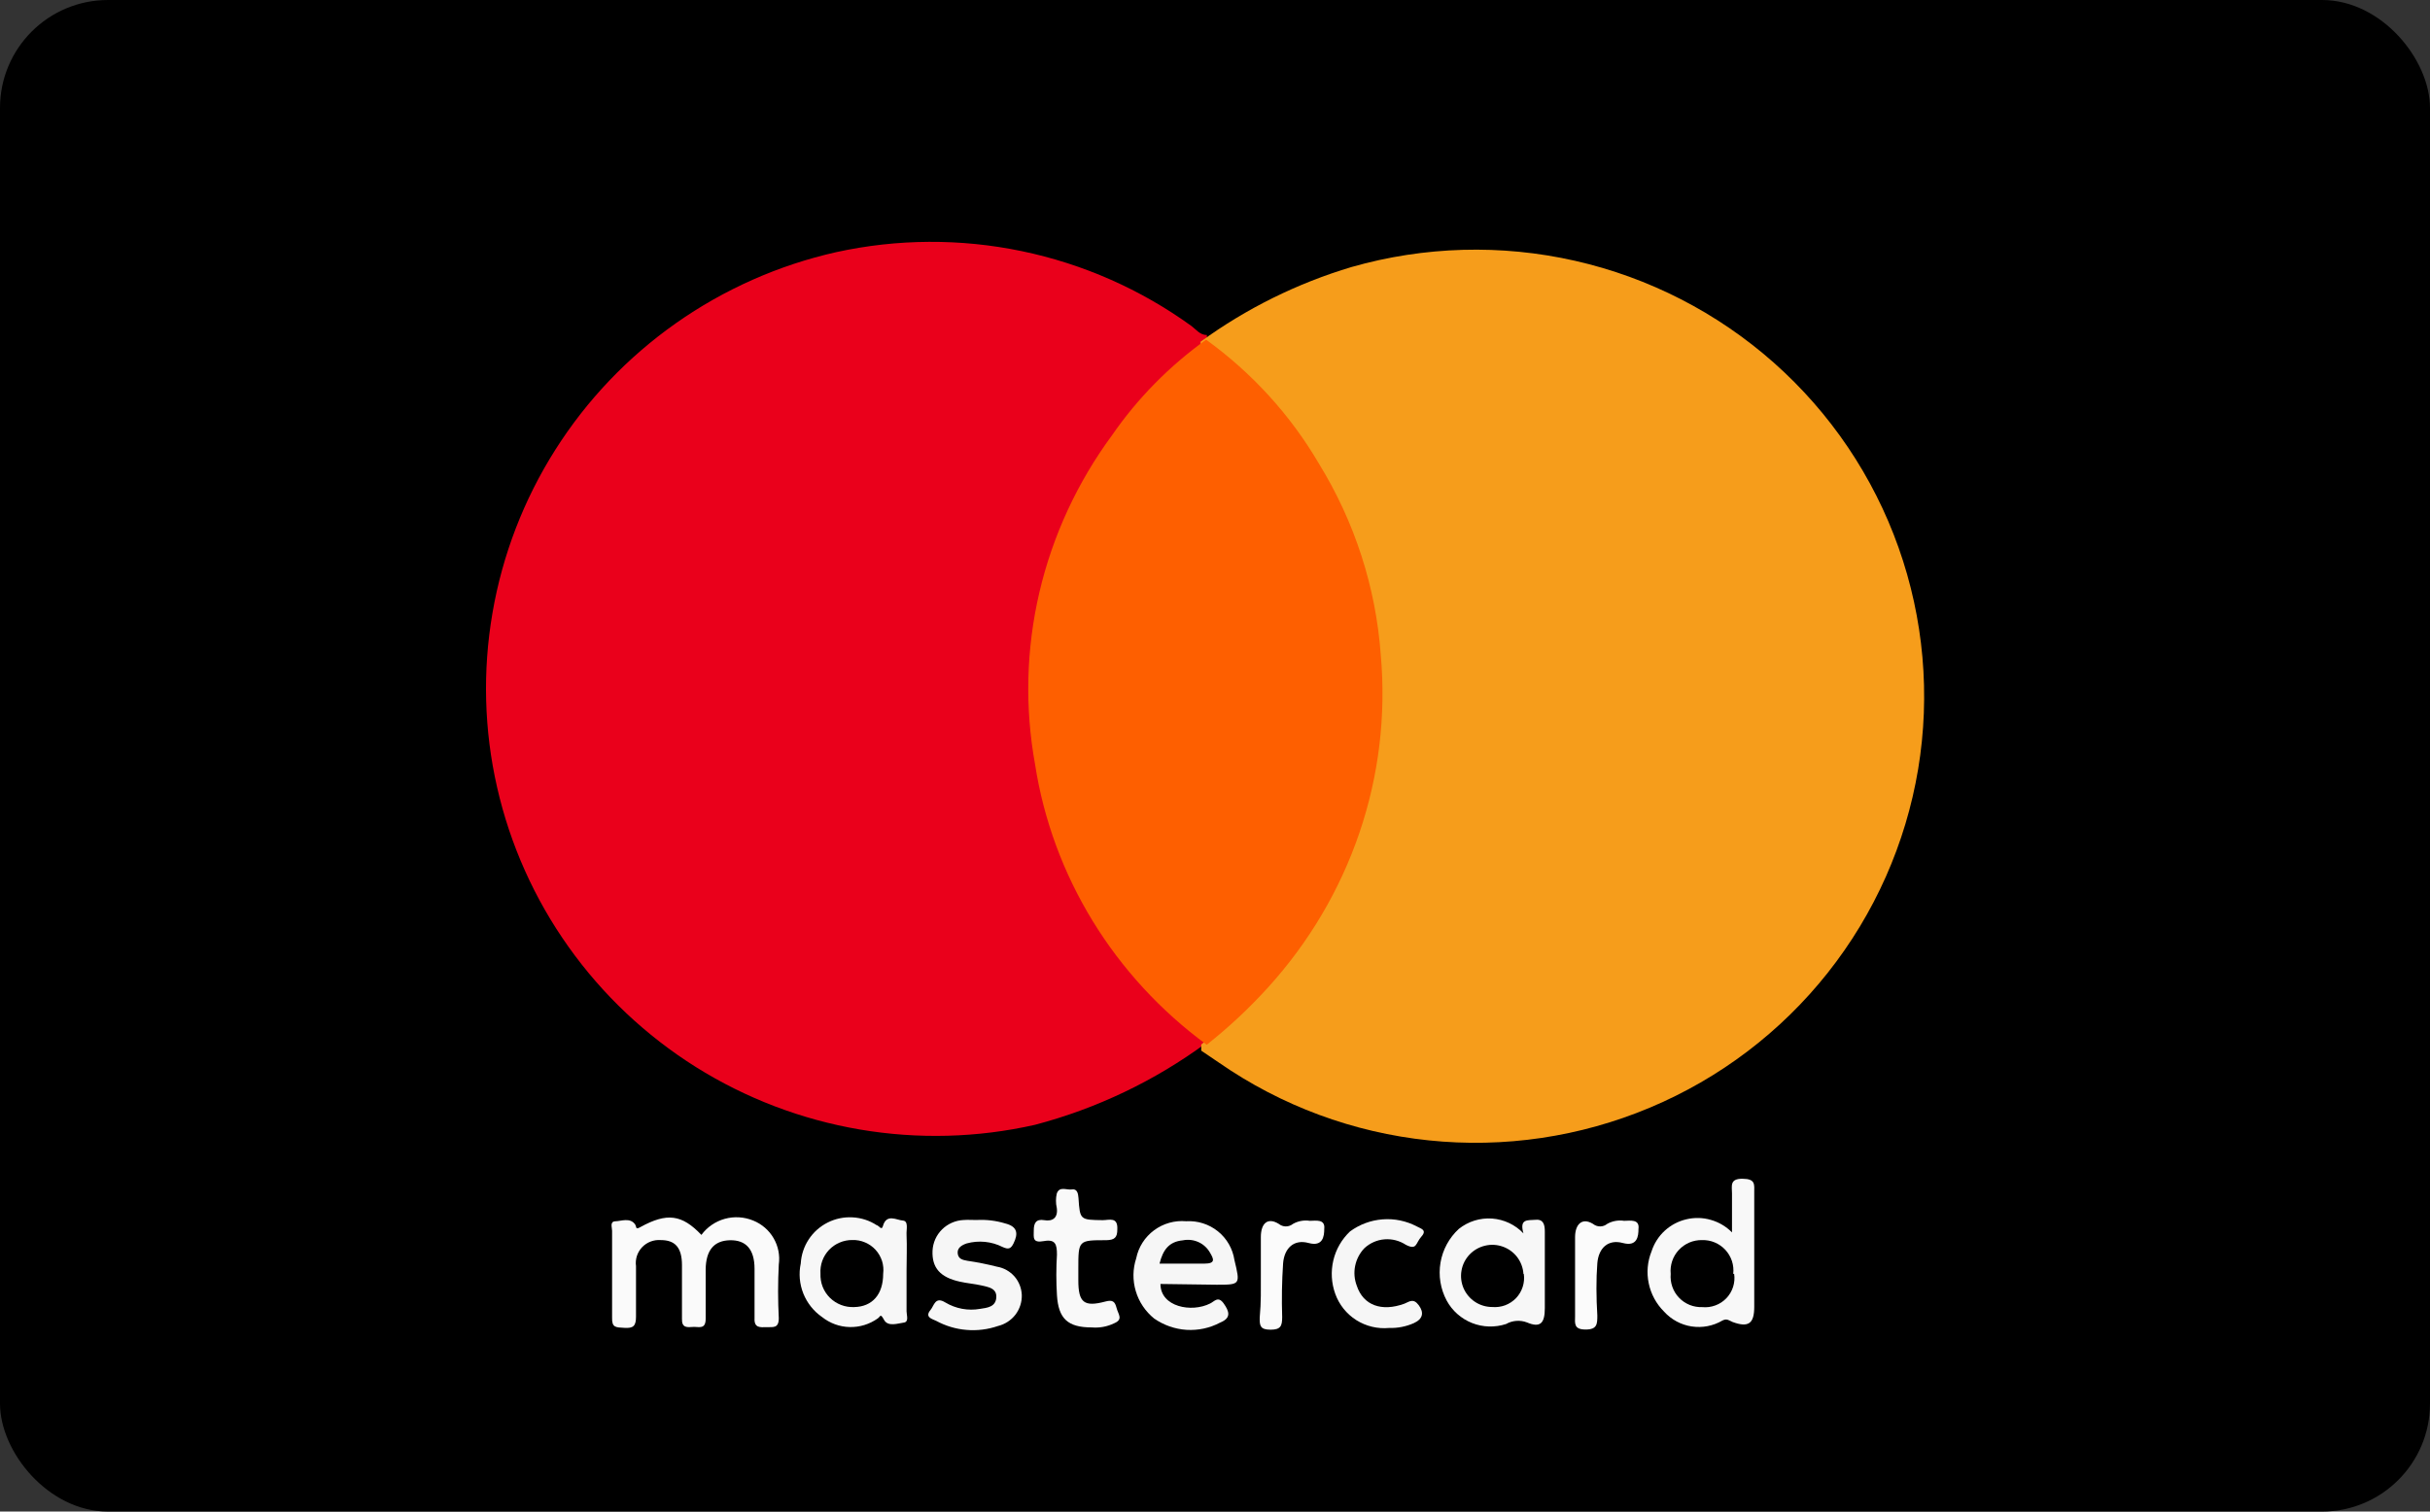 <svg width="45" height="28" viewBox="0 0 45 28" fill="none" xmlns="http://www.w3.org/2000/svg">
<rect x="0" y="0" width="45" height="28" fill="#333333" stroke="none"/>
<rect width="45" height="28" rx="2" fill="black"/>
<path d="M12.989 22.875C13.096 22.73 13.249 22.625 13.423 22.577C13.597 22.529 13.783 22.541 13.95 22.61C14.108 22.674 14.241 22.789 14.326 22.936C14.412 23.084 14.446 23.256 14.422 23.424C14.405 23.756 14.405 24.087 14.422 24.418C14.422 24.613 14.312 24.58 14.196 24.584C14.079 24.587 13.963 24.603 13.973 24.418C13.973 24.113 13.973 23.809 13.973 23.504C13.973 23.14 13.813 22.968 13.517 22.974C13.221 22.981 13.072 23.16 13.068 23.517C13.068 23.822 13.068 24.127 13.068 24.428C13.068 24.633 12.942 24.574 12.835 24.58C12.729 24.587 12.623 24.603 12.629 24.428C12.629 24.097 12.629 23.766 12.629 23.434C12.629 23.103 12.496 22.971 12.237 22.971C12.173 22.966 12.109 22.975 12.049 22.998C11.989 23.021 11.935 23.057 11.891 23.103C11.847 23.15 11.814 23.205 11.794 23.266C11.775 23.327 11.769 23.391 11.778 23.454C11.778 23.766 11.778 24.08 11.778 24.392C11.778 24.564 11.725 24.607 11.565 24.597C11.405 24.587 11.329 24.597 11.335 24.405C11.335 23.872 11.335 23.335 11.335 22.799C11.335 22.736 11.289 22.627 11.395 22.623C11.502 22.62 11.665 22.55 11.758 22.676C11.794 22.723 11.758 22.789 11.861 22.729C12.35 22.461 12.626 22.494 12.989 22.875Z" fill="#FAFAFA"/>
<path d="M32.074 22.829V22.107C32.074 21.971 32.027 21.832 32.27 21.835C32.513 21.838 32.486 21.938 32.486 22.097C32.486 22.799 32.486 23.504 32.486 24.209C32.486 24.517 32.38 24.597 32.084 24.488C32.02 24.461 31.981 24.418 31.897 24.461C31.726 24.562 31.524 24.601 31.327 24.571C31.13 24.541 30.95 24.444 30.816 24.296C30.672 24.153 30.573 23.971 30.532 23.772C30.49 23.574 30.508 23.368 30.584 23.18C30.631 23.034 30.715 22.902 30.828 22.798C30.941 22.694 31.079 22.621 31.229 22.586C31.379 22.55 31.536 22.554 31.683 22.597C31.831 22.639 31.966 22.719 32.074 22.829ZM32.097 23.597C32.106 23.517 32.098 23.436 32.073 23.359C32.047 23.282 32.006 23.212 31.951 23.152C31.896 23.093 31.829 23.046 31.755 23.015C31.68 22.983 31.599 22.969 31.518 22.971C31.438 22.97 31.358 22.985 31.283 23.017C31.209 23.049 31.143 23.096 31.088 23.155C31.033 23.214 30.992 23.284 30.966 23.36C30.941 23.436 30.931 23.517 30.939 23.597C30.932 23.677 30.942 23.758 30.968 23.833C30.994 23.909 31.036 23.979 31.092 24.037C31.147 24.096 31.215 24.141 31.289 24.172C31.364 24.202 31.444 24.216 31.525 24.213C31.607 24.221 31.689 24.21 31.767 24.181C31.844 24.153 31.913 24.107 31.97 24.048C32.027 23.988 32.069 23.917 32.094 23.839C32.119 23.761 32.126 23.678 32.114 23.597H32.097Z" fill="#F8F8F8"/>
<path d="M28.212 22.847C28.133 22.569 28.292 22.608 28.439 22.595C28.585 22.582 28.608 22.691 28.608 22.814C28.608 23.284 28.608 23.757 28.608 24.231C28.608 24.512 28.525 24.602 28.276 24.496C28.213 24.472 28.146 24.463 28.079 24.468C28.013 24.473 27.948 24.493 27.89 24.526C27.684 24.593 27.461 24.587 27.259 24.507C27.058 24.427 26.891 24.279 26.789 24.089C26.675 23.874 26.635 23.628 26.676 23.388C26.717 23.148 26.836 22.929 27.015 22.764C27.189 22.625 27.408 22.557 27.63 22.572C27.852 22.588 28.06 22.686 28.212 22.847ZM28.212 23.599C28.205 23.486 28.165 23.379 28.098 23.289C28.03 23.199 27.937 23.131 27.831 23.093C27.725 23.055 27.61 23.048 27.5 23.075C27.39 23.101 27.291 23.158 27.213 23.24C27.136 23.322 27.084 23.424 27.065 23.535C27.045 23.646 27.059 23.76 27.103 23.863C27.148 23.966 27.222 24.054 27.316 24.116C27.41 24.178 27.521 24.211 27.634 24.211C27.715 24.218 27.797 24.207 27.873 24.179C27.95 24.15 28.019 24.104 28.075 24.046C28.131 23.987 28.173 23.916 28.198 23.838C28.223 23.761 28.23 23.679 28.219 23.599H28.212Z" fill="#F7F7F7"/>
<path d="M16.788 23.543C16.788 23.794 16.788 24.043 16.788 24.291C16.788 24.364 16.838 24.487 16.735 24.5C16.631 24.513 16.445 24.583 16.372 24.45C16.299 24.318 16.309 24.387 16.252 24.424C16.101 24.531 15.919 24.587 15.734 24.582C15.548 24.578 15.369 24.512 15.224 24.397C15.068 24.289 14.947 24.137 14.876 23.96C14.806 23.783 14.789 23.59 14.829 23.404C14.838 23.245 14.889 23.091 14.976 22.959C15.063 22.826 15.184 22.718 15.327 22.646C15.47 22.574 15.628 22.541 15.788 22.55C15.947 22.558 16.102 22.608 16.235 22.695C16.269 22.695 16.325 22.801 16.349 22.715C16.415 22.473 16.605 22.602 16.718 22.609C16.831 22.616 16.781 22.781 16.788 22.874C16.798 23.099 16.788 23.321 16.788 23.543ZM16.355 23.596C16.365 23.516 16.358 23.435 16.334 23.358C16.309 23.282 16.269 23.211 16.214 23.151C16.16 23.092 16.093 23.045 16.019 23.014C15.944 22.982 15.864 22.967 15.783 22.97C15.703 22.969 15.623 22.985 15.549 23.017C15.474 23.048 15.408 23.095 15.352 23.153C15.297 23.212 15.254 23.281 15.227 23.356C15.2 23.432 15.189 23.512 15.194 23.593C15.191 23.675 15.204 23.758 15.234 23.835C15.264 23.912 15.31 23.982 15.369 24.04C15.428 24.098 15.499 24.144 15.576 24.173C15.654 24.203 15.737 24.216 15.82 24.212C16.152 24.205 16.355 23.98 16.355 23.596Z" fill="#F7F7F7"/>
<path d="M21.49 23.784C21.49 24.208 22.065 24.321 22.411 24.145C22.488 24.109 22.558 24 22.661 24.145C22.764 24.291 22.807 24.414 22.594 24.5C22.404 24.601 22.188 24.647 21.973 24.634C21.757 24.62 21.55 24.547 21.373 24.424C21.211 24.293 21.092 24.116 21.033 23.917C20.973 23.718 20.976 23.505 21.041 23.308C21.083 23.1 21.201 22.916 21.372 22.789C21.542 22.663 21.754 22.603 21.965 22.622C22.178 22.609 22.387 22.675 22.553 22.808C22.719 22.941 22.828 23.131 22.86 23.341C22.97 23.798 22.97 23.798 22.528 23.798L21.49 23.784ZM21.473 23.407C21.769 23.407 22.039 23.407 22.305 23.407C22.518 23.407 22.474 23.317 22.408 23.205C22.359 23.118 22.284 23.049 22.193 23.008C22.102 22.967 22 22.956 21.902 22.976C21.649 23 21.536 23.152 21.473 23.407Z" fill="#F6F6F6"/>
<path d="M18.084 22.599C18.263 22.589 18.442 22.61 18.613 22.662C18.839 22.719 18.862 22.844 18.769 23.033C18.719 23.133 18.676 23.149 18.566 23.099C18.361 22.995 18.123 22.972 17.901 23.033C17.814 23.063 17.725 23.113 17.735 23.215C17.745 23.318 17.821 23.338 17.911 23.354C18.097 23.381 18.281 23.418 18.463 23.464C18.588 23.485 18.701 23.549 18.785 23.643C18.868 23.738 18.916 23.858 18.922 23.984C18.927 24.116 18.885 24.246 18.805 24.352C18.724 24.457 18.609 24.532 18.48 24.563C18.293 24.627 18.095 24.652 17.898 24.635C17.701 24.619 17.509 24.561 17.336 24.467C17.262 24.431 17.119 24.401 17.232 24.265C17.299 24.186 17.316 24.01 17.505 24.126C17.699 24.242 17.928 24.285 18.151 24.245C18.28 24.225 18.436 24.212 18.45 24.037C18.463 23.861 18.3 23.841 18.174 23.811C18.047 23.782 17.911 23.772 17.778 23.742C17.409 23.662 17.256 23.483 17.269 23.169C17.276 23.02 17.339 22.878 17.446 22.773C17.552 22.668 17.695 22.606 17.845 22.599C17.924 22.593 18.004 22.599 18.084 22.599Z" fill="#F6F6F6"/>
<path d="M20.218 24.589C19.776 24.589 19.6 24.43 19.573 23.99C19.558 23.741 19.558 23.491 19.573 23.241C19.573 23.053 19.547 22.95 19.33 22.99C19.114 23.029 19.144 22.924 19.144 22.791C19.144 22.659 19.184 22.576 19.337 22.602C19.49 22.629 19.596 22.562 19.57 22.374C19.55 22.287 19.55 22.196 19.57 22.109C19.62 21.966 19.753 22.049 19.849 22.033C19.946 22.016 19.966 22.106 19.972 22.192C19.999 22.599 20.002 22.596 20.421 22.602C20.538 22.602 20.704 22.533 20.691 22.774C20.691 22.92 20.644 22.97 20.488 22.973C19.969 22.973 19.969 22.973 19.969 23.503V23.718C19.969 24.129 20.075 24.215 20.471 24.109C20.604 24.073 20.647 24.109 20.677 24.228C20.707 24.347 20.807 24.44 20.631 24.513C20.503 24.575 20.36 24.601 20.218 24.589Z" fill="#F9F9F9"/>
<path d="M25.725 24.599C25.512 24.619 25.298 24.568 25.117 24.454C24.936 24.339 24.799 24.168 24.727 23.967C24.655 23.768 24.643 23.554 24.691 23.348C24.739 23.143 24.847 22.956 25 22.811C25.177 22.681 25.386 22.603 25.605 22.587C25.824 22.57 26.043 22.616 26.237 22.718C26.297 22.755 26.437 22.778 26.324 22.904C26.211 23.029 26.244 23.165 26.035 23.059C25.918 22.982 25.779 22.946 25.639 22.957C25.5 22.968 25.368 23.027 25.266 23.122C25.179 23.213 25.12 23.327 25.095 23.45C25.07 23.573 25.081 23.7 25.126 23.818C25.246 24.179 25.585 24.304 26.008 24.149C26.104 24.109 26.174 24.043 26.274 24.179C26.374 24.314 26.351 24.433 26.181 24.51C26.038 24.573 25.882 24.604 25.725 24.599Z" fill="#F6F6F6"/>
<path d="M23.349 23.614V22.916C23.349 22.657 23.478 22.545 23.681 22.671C23.718 22.701 23.765 22.718 23.812 22.718C23.86 22.718 23.907 22.701 23.944 22.671C24.039 22.617 24.149 22.598 24.256 22.614C24.366 22.614 24.546 22.575 24.523 22.767C24.523 22.899 24.499 23.098 24.233 23.025C23.967 22.952 23.784 23.114 23.761 23.402C23.739 23.733 23.733 24.065 23.744 24.396C23.744 24.561 23.718 24.631 23.528 24.631C23.338 24.631 23.325 24.558 23.328 24.409C23.355 24.118 23.349 23.873 23.349 23.614Z" fill="#FBFBFB"/>
<path d="M29.168 23.614C29.168 23.383 29.168 23.148 29.168 22.916C29.168 22.684 29.294 22.545 29.5 22.671C29.537 22.701 29.584 22.718 29.632 22.718C29.68 22.718 29.726 22.701 29.763 22.671C29.858 22.617 29.968 22.598 30.076 22.614C30.186 22.614 30.368 22.575 30.342 22.767C30.342 22.896 30.322 23.098 30.052 23.025C29.783 22.952 29.603 23.114 29.58 23.402C29.557 23.691 29.56 24.045 29.58 24.366C29.58 24.522 29.58 24.628 29.364 24.628C29.148 24.628 29.164 24.522 29.168 24.379C29.168 24.118 29.168 23.863 29.168 23.614Z" fill="#FBFBFB"/>
<path d="M22.338 19.32C21.387 20.02 20.31 20.535 19.166 20.836C18.1 21.077 16.997 21.106 15.919 20.922C14.841 20.738 13.811 20.345 12.886 19.765C11.961 19.184 11.16 18.428 10.529 17.54C9.897 16.651 9.448 15.648 9.206 14.586C8.964 13.525 8.935 12.427 9.12 11.354C9.304 10.281 9.699 9.255 10.282 8.334C10.865 7.413 11.624 6.616 12.517 5.987C13.409 5.359 14.418 4.911 15.484 4.671C16.615 4.423 17.787 4.416 18.921 4.652C20.056 4.888 21.127 5.361 22.064 6.039C22.152 6.104 22.22 6.206 22.35 6.206C22.35 6.259 22.35 6.312 22.35 6.369C21.697 6.85 21.133 7.438 20.682 8.109C20.069 8.968 19.634 9.94 19.401 10.967C19.169 11.995 19.143 13.058 19.326 14.095C19.633 16.129 20.726 17.963 22.372 19.206L22.338 19.32Z" fill="#EA001B"/>
<path d="M22.245 19.462V19.349C22.633 19.032 22.994 18.685 23.326 18.31C24.056 17.487 24.61 16.525 24.955 15.482C25.3 14.439 25.428 13.338 25.333 12.244C25.247 11.009 24.87 9.812 24.233 8.749C23.73 7.867 23.049 7.099 22.233 6.493C22.233 6.436 22.233 6.383 22.233 6.33C23.079 5.714 24.025 5.246 25.029 4.946C26.377 4.561 27.8 4.521 29.168 4.831C30.535 5.141 31.802 5.791 32.849 6.719C33.897 7.648 34.691 8.825 35.158 10.142C35.625 11.458 35.75 12.871 35.521 14.249C35.291 15.626 34.716 16.923 33.847 18.02C32.979 19.116 31.846 19.976 30.553 20.518C29.261 21.061 27.852 21.27 26.457 21.124C25.062 20.979 23.727 20.484 22.576 19.686L22.245 19.462Z" fill="#F69D1B"/>
<path d="M22.335 6.292C23.187 6.908 23.897 7.688 24.422 8.584C25.087 9.664 25.48 10.88 25.57 12.135C25.669 13.246 25.535 14.366 25.175 15.425C24.815 16.484 24.237 17.462 23.476 18.298C23.13 18.679 22.752 19.032 22.347 19.353C20.63 18.091 19.489 16.228 19.168 14.161C18.976 13.103 19.003 12.019 19.248 10.972C19.493 9.924 19.951 8.934 20.595 8.06C21.066 7.378 21.655 6.78 22.335 6.292Z" fill="#FE5F00"/>
</svg>

